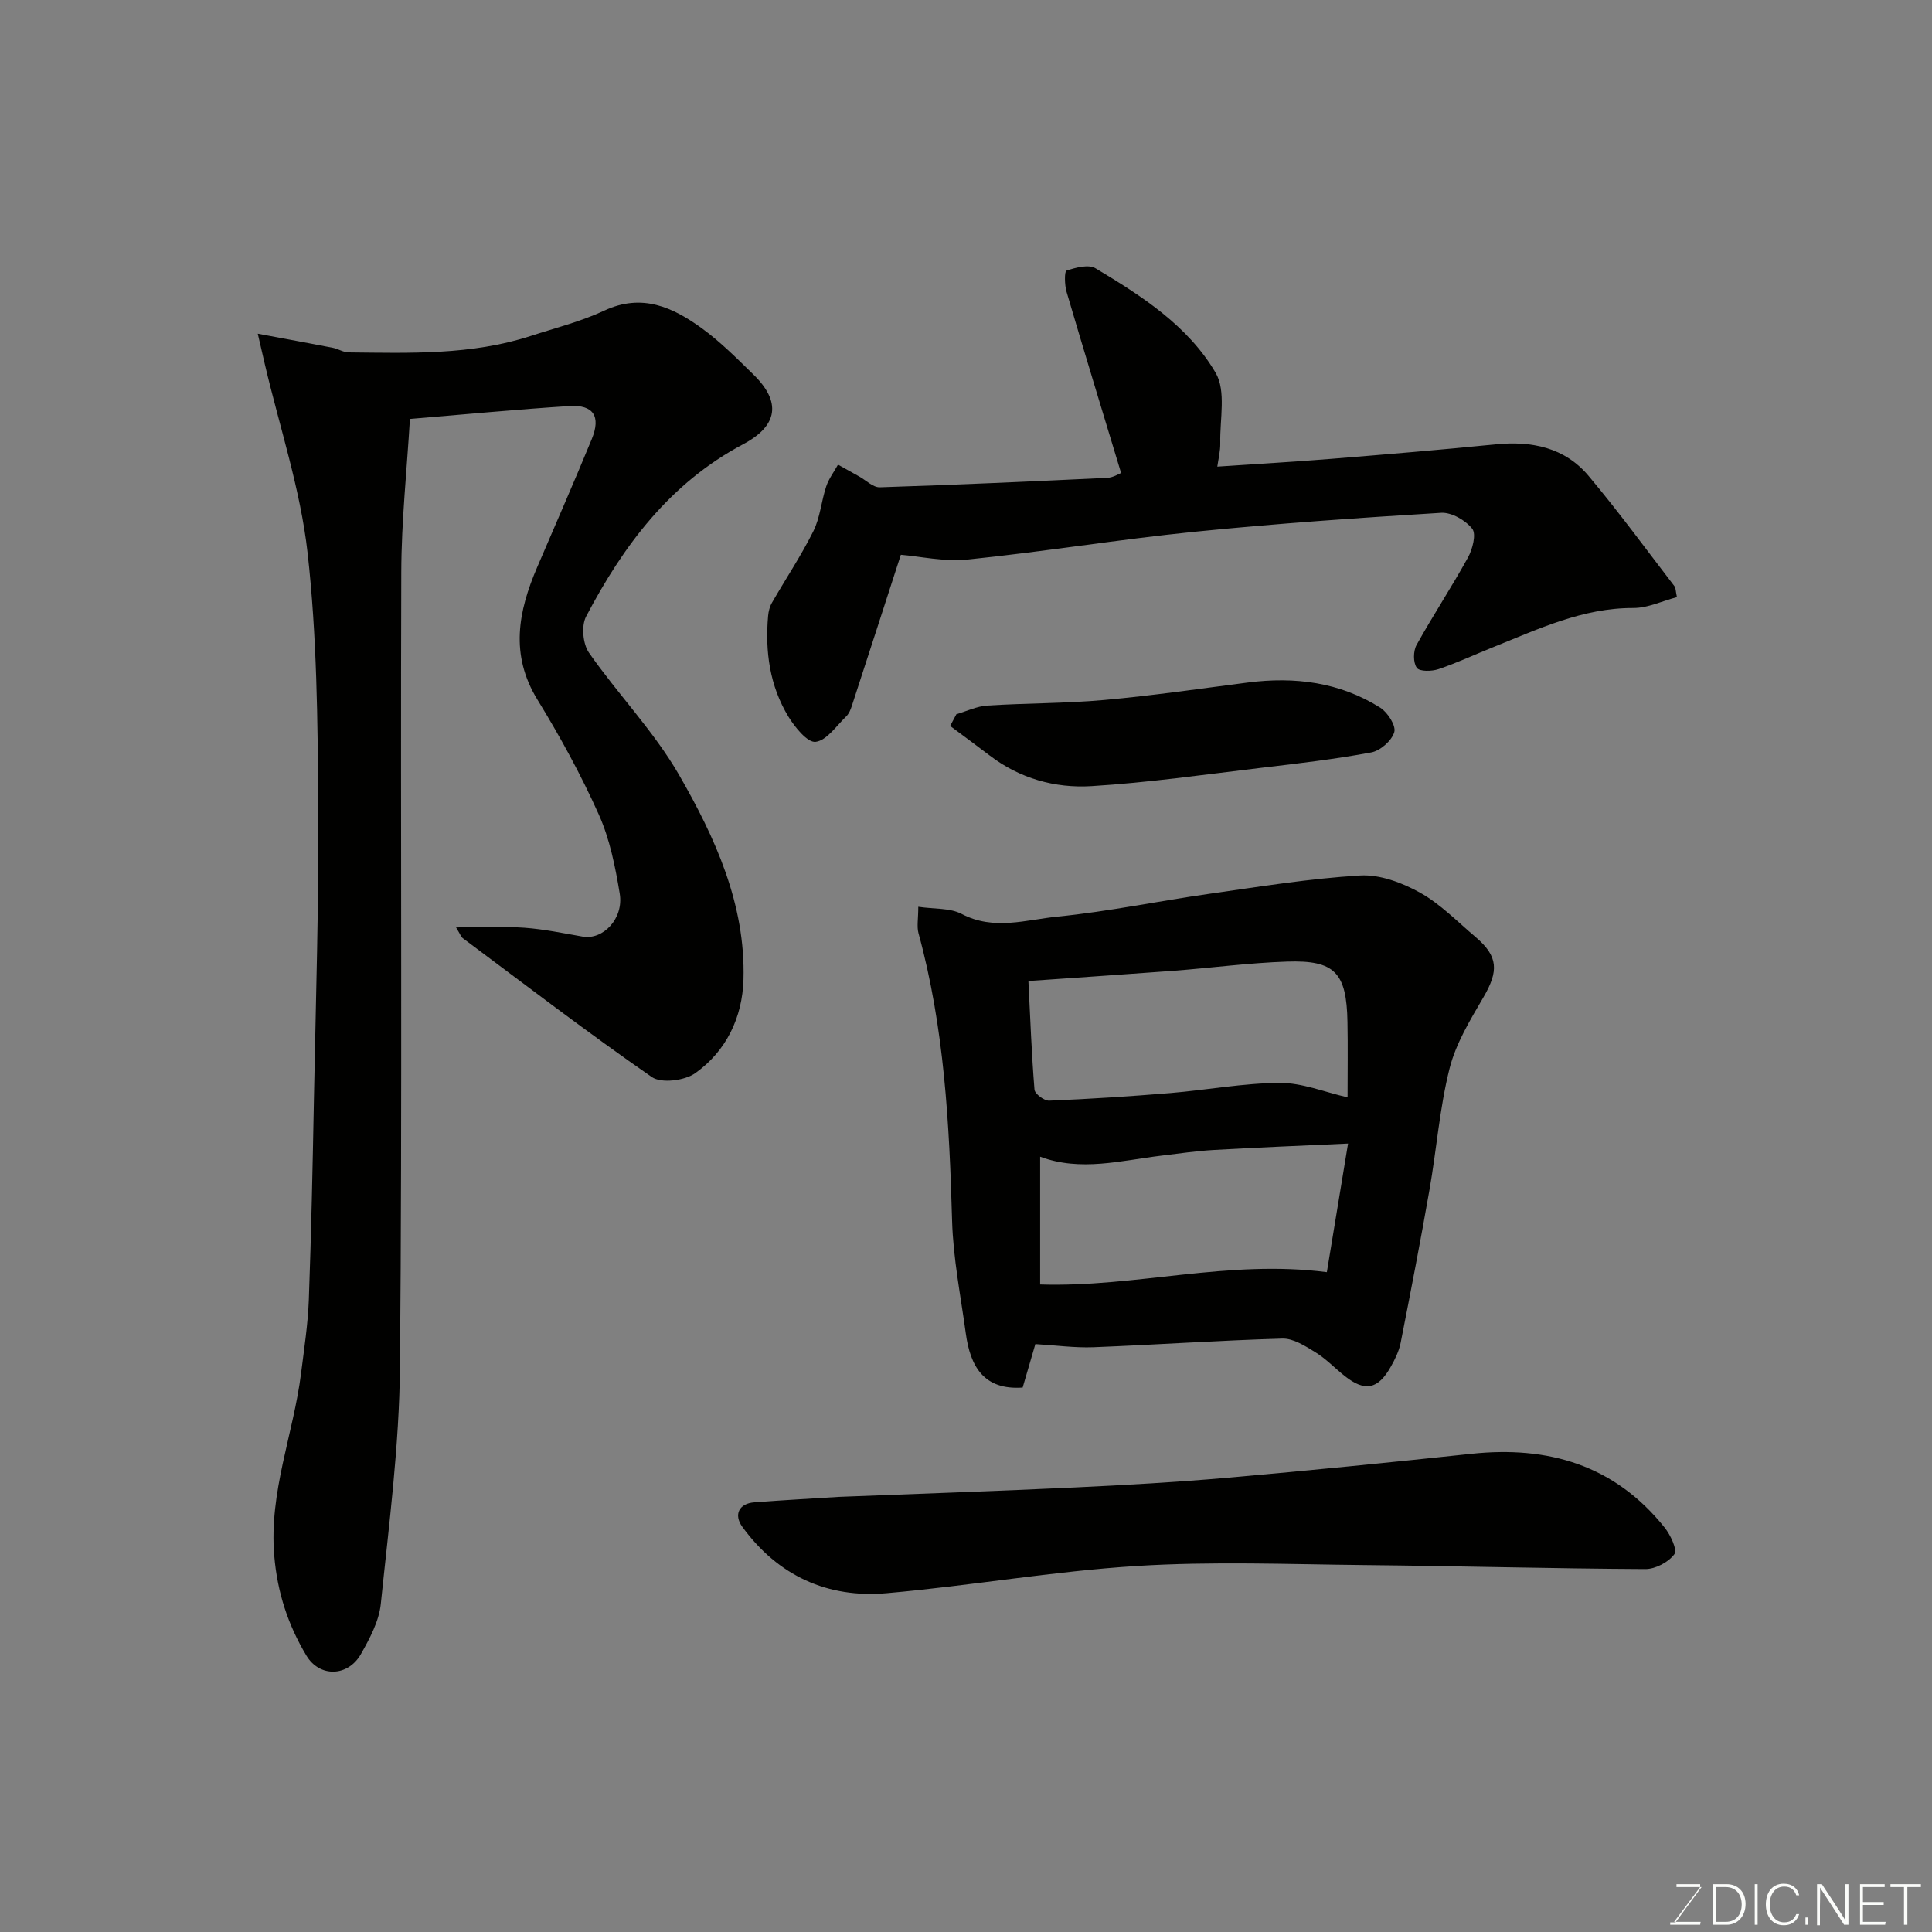 <svg enable-background="new 0 0 400 400" viewBox="0 0 400 400" xmlns="http://www.w3.org/2000/svg"><rect x="0" y="0" width="400" height="400" fill="#808080" stroke="none"/><path d="m94.42 192.01c5.25 0 9.72-.24 14.14.07 4.04.29 8.06 1.13 12.06 1.83 4.23.75 8.54-3.71 7.69-8.89-.92-5.57-2.06-11.31-4.35-16.41-3.66-8.18-8-16.11-12.69-23.75-5.72-9.32-3.98-18.27-.06-27.41 3.78-8.83 7.65-17.63 11.3-26.52 1.94-4.72.36-7.17-4.61-6.86-10.83.69-21.63 1.72-33.03 2.67-.61 10.38-1.76 21.05-1.79 31.71-.18 54.83.22 109.66-.27 164.48-.14 16.4-2.29 32.8-3.97 49.15-.37 3.57-2.29 7.15-4.11 10.37-2.68 4.73-8.56 4.89-11.3.31-3.79-6.33-6.01-13.05-6.65-20.68-1.11-13.18 3.98-25.18 5.56-37.8.63-5.05 1.41-10.1 1.6-15.17.5-13.76.79-27.53 1.05-41.3.39-20.43 1.05-40.87.9-61.3-.12-17.37-.27-34.85-2.21-52.07-1.48-13.16-5.79-26.01-8.84-39-.36-1.55-.72-3.11-1.47-6.35 5.87 1.1 10.72 1.98 15.55 2.92 1.1.22 2.16.93 3.25.95 12.69.13 25.42.6 37.74-3.41 5.1-1.66 10.37-2.98 15.2-5.24 7.81-3.65 14.19-.7 20.21 3.67 3.85 2.8 7.26 6.24 10.69 9.59 5.75 5.62 5.12 10.56-2.16 14.41-15.14 8.03-24.82 21-32.51 35.67-1.01 1.93-.67 5.67.6 7.49 5.98 8.58 13.43 16.25 18.62 25.24 7.49 13 13.82 26.83 13.37 42.42-.23 7.85-3.55 14.8-9.98 19.38-2.19 1.56-7.03 2.17-9 .81-13.29-9.21-26.14-19.06-39.11-28.73-.37-.27-.53-.8-1.42-2.25z" fill="#010100"/><path d="m190.12 187.74c3.34.5 6.57.21 8.98 1.48 6.66 3.5 13.36 1.2 19.89.55 10.55-1.05 20.98-3.24 31.48-4.73 10.36-1.47 20.72-3.16 31.14-3.78 4.08-.24 8.7 1.5 12.4 3.56 4.23 2.36 7.75 6.02 11.51 9.2 4.69 3.98 4.79 7.01 1.61 12.45-2.75 4.71-5.72 9.58-7.02 14.77-2.06 8.19-2.68 16.74-4.15 25.09-1.85 10.58-3.89 21.14-5.97 31.68-.34 1.72-1.16 3.4-2.03 4.94-2.65 4.72-5.36 5.25-9.52 1.96-2.06-1.63-3.9-3.59-6.12-4.95-2.09-1.29-4.56-2.88-6.82-2.82-13.04.37-26.07 1.28-39.1 1.79-3.89.15-7.81-.4-12.04-.65-.86 2.94-1.76 6.03-2.63 9-8.08.57-10.85-4.43-11.77-11.21-1.06-7.77-2.62-15.55-2.84-23.35-.56-20.07-1.61-40.03-6.96-59.52-.37-1.38-.04-2.97-.04-5.46zm22.8 15.37c.39 7.76.66 15.13 1.26 22.48.07.88 2.01 2.33 3.04 2.29 8.38-.35 16.76-.89 25.12-1.58 7.55-.63 15.08-2.06 22.62-2.1 4.62-.03 9.25 1.9 14.04 2.99 0-5.32.08-10.47-.02-15.62-.18-10.19-2.6-12.82-12.55-12.48-7.87.26-15.71 1.31-23.56 1.91-9.81.73-19.62 1.38-29.95 2.11zm2.43 36.37v26.46c19.76.63 38.88-5.2 59.36-2.55 1.42-8.62 2.85-17.3 4.39-26.63-9.75.45-18.81.81-27.86 1.33-3.59.21-7.16.74-10.74 1.17-8.41 1.01-16.79 3.36-25.15.22z" fill="#010100"/><path d="m186.51 114.86c-3.35 10.34-6.73 20.83-10.15 31.3-.25.77-.59 1.61-1.15 2.15-2.04 1.96-4.04 4.99-6.34 5.28-1.67.21-4.28-3-5.63-5.2-3.88-6.38-4.86-13.51-4.21-20.88.08-.93.33-1.93.8-2.73 2.84-4.95 6.03-9.71 8.57-14.81 1.41-2.83 1.64-6.21 2.66-9.26.53-1.6 1.61-3.01 2.44-4.51 1.46.81 2.91 1.63 4.37 2.44 1.43.79 2.88 2.29 4.29 2.25 15.7-.5 31.4-1.21 47.09-1.96 1.23-.06 2.42-.84 2.86-1-3.83-12.65-7.63-25.06-11.29-37.51-.42-1.42-.46-4.24-.01-4.39 1.89-.63 4.56-1.35 6.01-.48 9.57 5.73 19.16 11.9 24.87 21.65 2.19 3.74.85 9.6.95 14.5.04 1.69-.4 3.39-.61 4.91 8.31-.56 16.01-1 23.7-1.62 11.31-.92 22.61-1.86 33.9-2.99 7.5-.75 14.32.64 19.27 6.53 6.2 7.38 11.9 15.19 17.78 22.84.27.35.23.94.51 2.26-3.02.79-6.03 2.26-9.04 2.25-10.5-.03-19.64 4.36-29.01 8.11-3.78 1.51-7.47 3.25-11.32 4.55-1.39.47-3.91.52-4.48-.27-.78-1.07-.76-3.47-.06-4.73 3.4-6.13 7.28-12 10.66-18.14.94-1.71 1.74-4.82.87-5.93-1.39-1.76-4.29-3.43-6.44-3.3-17.08 1.04-34.17 2.22-51.19 3.94-15.63 1.58-31.17 4.13-46.8 5.73-4.9.5-9.99-.67-13.87-.98z" fill="#010100"/><path d="m173.73 309.91c17.11-.67 32.97-1.21 48.82-1.95 10.53-.5 21.07-1.09 31.57-2.01 16.84-1.48 33.66-3.16 50.46-4.95 16-1.71 29.73 2.35 40.05 15.25 1.23 1.53 2.69 4.63 2.03 5.53-1.21 1.65-3.93 3.09-6.01 3.08-19.42-.1-38.83-.64-58.24-.83-15.69-.16-31.42-.79-47.05.19-17.3 1.08-34.47 4.11-51.76 5.63-12.27 1.08-22.5-3.59-29.89-13.71-1.86-2.55-.71-4.87 2.48-5.1 6.27-.48 12.53-.81 17.54-1.13z" fill="#010100"/><path d="m198.01 147.87c2.13-.62 4.23-1.65 6.39-1.79 8.08-.52 16.2-.43 24.25-1.16 9.93-.89 19.81-2.34 29.7-3.61 9.72-1.25 19.03-.08 27.42 5.21 1.53.97 3.3 3.73 2.9 5.06-.52 1.77-2.89 3.85-4.76 4.2-7.53 1.41-15.17 2.29-22.79 3.19-11.7 1.39-23.39 3.07-35.14 3.79-7.55.46-14.86-1.58-21.1-6.36-2.7-2.06-5.44-4.07-8.16-6.1.44-.8.86-1.62 1.29-2.43z" fill="#010100"/><g fill="#fbfcfa"><path d="m346.9 398 5.4-7.3h-5.2v-.6h4.9v.6l-5.4 7.2h5.5l-.1.6h-6.2v-.5z"/><path d="m354.7 390.1h2.8c2.3 0 3.9 1.6 3.9 4.1s-1.6 4.3-3.9 4.3h-2.8zm.6 7.8h2c2.2 0 3.3-1.6 3.3-3.6 0-1.8-1-3.6-3.3-3.6h-2z"/><path d="m363.9 390.1v8.4h-.6v-8.4z"/><path d="m372.5 396.3c-.4 1.3-1.4 2.3-3.2 2.3-2.4 0-3.7-1.9-3.7-4.3 0-2.3 1.2-4.3 3.7-4.3 1.8 0 2.9 1 3.2 2.4h-.6c-.4-1.1-1.1-1.8-2.5-1.8-2.1 0-3 1.9-3 3.7s.9 3.7 3 3.7c1.4 0 2.1-.7 2.5-1.7z"/><path d="m373.8 398.5v-1.5h.6v1.5z"/><path d="m376.2 398.5v-8.4h1c1.3 2 4.4 6.6 4.9 7.6-.1-1.2-.1-2.4-.1-3.8v-3.8h.7v8.4h-.9c-1.2-1.9-4.4-6.8-5-7.7.1 1.1 0 2.3 0 3.9v3.9h-.6z"/><path d="m390 394.4h-4.3v3.5h4.7l-.1.6h-5.2v-8.4h5.1v.6h-4.5v3.1h4.3z"/><path d="m394.2 390.7h-2.8v-.6h6.3v.6h-2.8v7.8h-.7z"/></g></svg>